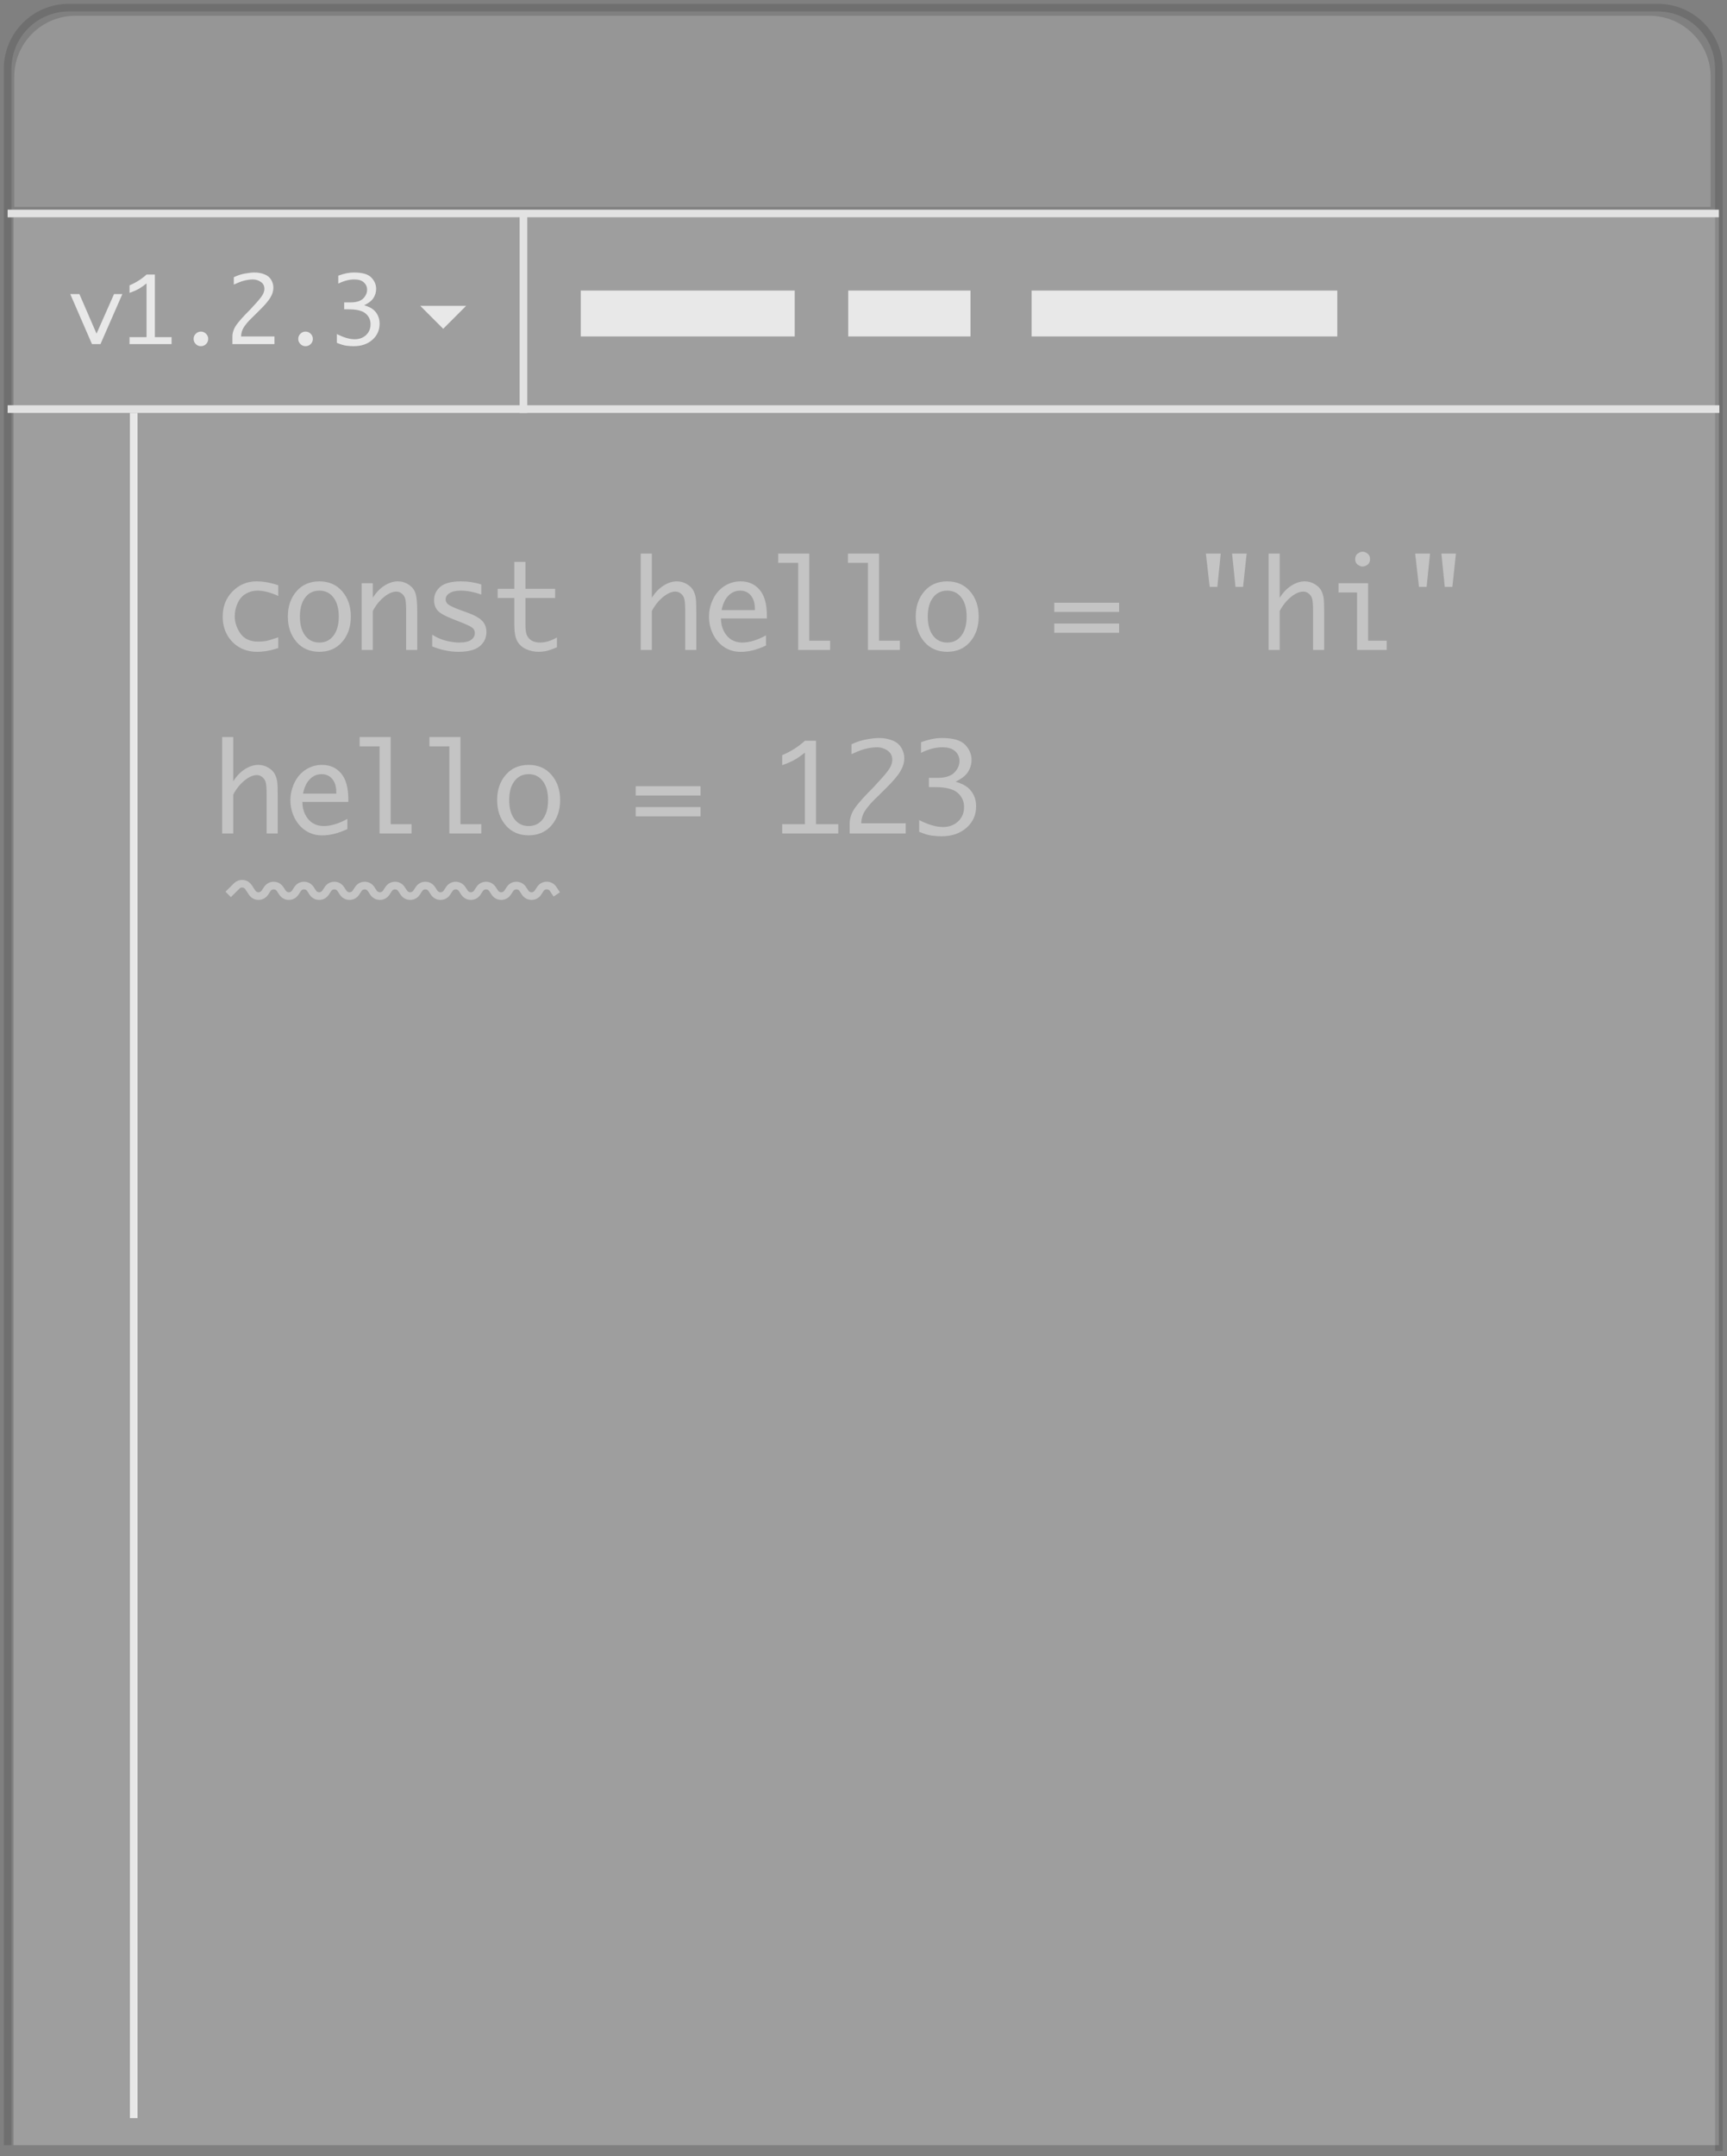 <svg width="226" height="282" viewBox="0 0 226 282" fill="none" xmlns="http://www.w3.org/2000/svg">
<rect x="0" y="0" width="226" height="282" fill="#808080" stroke="none"/>
<path d="M1.762 28.421H224.938V280.541H1.762V28.421Z" fill="white" fill-opacity="0.24"/>
<path d="M224.938 281.303V9C224.938 4.582 221.356 1 216.938 1H9C4.582 1 1 4.582 1 9V280.541" stroke="black" stroke-opacity="0.13"/>
<path opacity="0.6" d="M1.86 10.065C1.86 5.646 5.441 2.064 9.86 2.064H215.86C220.278 2.064 223.86 5.646 223.86 10.065V27.064H1.86V10.065Z" fill="#FCFCFC" fill-opacity="0.3"/>
<line x1="1" y1="27.921" x2="224.938" y2="27.921" stroke="#E2E2E2"/>
<path d="M36.414 84.75C35.441 85.078 34.513 85.242 33.633 85.242C32.758 85.242 31.98 85.042 31.297 84.641C30.62 84.234 30.091 83.688 29.711 83C29.331 82.307 29.141 81.521 29.141 80.641C29.141 79.318 29.571 78.219 30.43 77.344C31.295 76.469 32.336 76.031 33.555 76.031C34.456 76.031 35.409 76.201 36.414 76.539V77.938C35.399 77.474 34.49 77.242 33.688 77.242C33.157 77.242 32.657 77.375 32.188 77.641C31.719 77.901 31.357 78.31 31.102 78.867C30.847 79.424 30.719 79.997 30.719 80.586C30.719 81.372 30.964 82.122 31.453 82.836C31.948 83.549 32.722 83.906 33.774 83.906C34.092 83.906 34.404 83.885 34.711 83.844C35.019 83.797 35.586 83.633 36.414 83.352V84.75ZM41.794 85.242C40.544 85.242 39.544 84.807 38.794 83.938C38.044 83.062 37.669 81.961 37.669 80.633C37.669 79.305 38.044 78.206 38.794 77.336C39.544 76.466 40.544 76.031 41.794 76.031C43.039 76.031 44.036 76.466 44.786 77.336C45.536 78.206 45.911 79.305 45.911 80.633C45.911 81.961 45.536 83.062 44.786 83.938C44.036 84.807 43.039 85.242 41.794 85.242ZM41.794 84.031C42.57 84.031 43.187 83.729 43.645 83.125C44.104 82.521 44.333 81.69 44.333 80.633C44.333 79.581 44.104 78.753 43.645 78.148C43.187 77.544 42.57 77.242 41.794 77.242C41.013 77.242 40.393 77.544 39.934 78.148C39.476 78.753 39.247 79.581 39.247 80.633C39.247 81.69 39.476 82.521 39.934 83.125C40.393 83.729 41.013 84.031 41.794 84.031ZM47.329 85V76.273H48.783V78.18C49.199 77.508 49.702 76.982 50.29 76.602C50.879 76.221 51.468 76.031 52.056 76.031C52.572 76.031 53.04 76.169 53.462 76.445C53.884 76.716 54.178 77.073 54.345 77.516C54.517 77.958 54.603 78.828 54.603 80.125V85H53.15V79.945C53.15 79.107 53.108 78.555 53.025 78.289C52.947 78.018 52.798 77.797 52.579 77.625C52.366 77.453 52.132 77.367 51.876 77.367C51.366 77.367 50.816 77.609 50.228 78.094C49.645 78.578 49.163 79.185 48.783 79.914V85H47.329ZM56.56 84.539V83C57.144 83.38 57.761 83.648 58.412 83.805C59.063 83.956 59.615 84.031 60.068 84.031C60.803 84.031 61.331 83.914 61.654 83.68C61.977 83.44 62.139 83.143 62.139 82.789C62.139 82.555 62.063 82.354 61.912 82.188C61.761 82.021 61.386 81.815 60.787 81.57L60.287 81.367L59.279 80.969C58.196 80.547 57.514 80.156 57.232 79.797C56.946 79.443 56.803 79.01 56.803 78.5C56.803 77.781 57.079 77.19 57.631 76.727C58.188 76.263 59.089 76.031 60.334 76.031C61.266 76.031 62.149 76.167 62.982 76.438V77.758C62.024 77.414 61.123 77.242 60.279 77.242C59.664 77.242 59.183 77.352 58.834 77.57C58.49 77.784 58.318 78.052 58.318 78.375C58.318 78.688 58.469 78.938 58.771 79.125C59.068 79.312 59.553 79.529 60.224 79.773L61.209 80.133C62.11 80.461 62.743 80.818 63.107 81.203C63.472 81.588 63.654 82.07 63.654 82.648C63.654 83.404 63.362 84.026 62.779 84.516C62.201 85 61.274 85.242 59.998 85.242C58.883 85.242 57.737 85.008 56.56 84.539ZM72.885 84.648C72.203 84.935 71.708 85.104 71.401 85.156C71.093 85.213 70.796 85.242 70.51 85.242C69.901 85.242 69.343 85.125 68.838 84.891C68.333 84.656 67.95 84.31 67.69 83.852C67.434 83.393 67.307 82.685 67.307 81.727V78.211H65.127V77H67.307V73.484H68.76V77H72.643V78.211H68.76V81.703C68.76 82.406 68.843 82.904 69.01 83.195C69.177 83.482 69.398 83.693 69.674 83.828C69.955 83.963 70.286 84.031 70.666 84.031C71.369 84.031 72.109 83.81 72.885 83.367V84.648ZM83.847 85V72.391H85.3V78.18C85.717 77.508 86.219 76.982 86.808 76.602C87.396 76.221 87.985 76.031 88.573 76.031C89.068 76.031 89.519 76.159 89.925 76.414C90.337 76.664 90.623 76.969 90.784 77.328C90.915 77.604 91.003 77.898 91.05 78.211C91.097 78.518 91.12 79.156 91.12 80.125V85H89.667V79.945C89.667 79.107 89.626 78.555 89.542 78.289C89.464 78.018 89.316 77.797 89.097 77.625C88.883 77.453 88.649 77.367 88.394 77.367C87.883 77.367 87.334 77.609 86.745 78.094C86.162 78.578 85.68 79.185 85.3 79.914V85H83.847ZM100.234 84.422C99.073 84.974 97.974 85.25 96.937 85.25C96.151 85.25 95.448 85.055 94.828 84.664C94.208 84.273 93.711 83.716 93.336 82.992C92.966 82.263 92.781 81.484 92.781 80.656C92.781 79.859 92.958 79.094 93.312 78.359C93.666 77.625 94.161 77.055 94.797 76.648C95.432 76.237 96.14 76.031 96.922 76.031C97.958 76.031 98.789 76.401 99.414 77.141C100.044 77.88 100.359 79.021 100.359 80.562V80.875H94.344C94.344 81.479 94.469 82.031 94.719 82.531C94.974 83.031 95.307 83.406 95.719 83.656C96.13 83.906 96.599 84.031 97.125 84.031C98.062 84.031 99.099 83.719 100.234 83.094V84.422ZM94.429 79.789H98.781V79.578C98.781 78.865 98.606 78.297 98.258 77.875C97.909 77.453 97.442 77.242 96.859 77.242C96.271 77.242 95.76 77.458 95.328 77.891C94.901 78.318 94.601 78.951 94.429 79.789ZM104.449 85V73.609H101.84V72.391H105.903V83.789H108.629V85H104.449ZM113.579 85V73.609H110.969V72.391H115.032V83.789H117.758V85H113.579ZM123.958 85.242C122.708 85.242 121.708 84.807 120.958 83.938C120.208 83.062 119.833 81.961 119.833 80.633C119.833 79.305 120.208 78.206 120.958 77.336C121.708 76.466 122.708 76.031 123.958 76.031C125.203 76.031 126.2 76.466 126.95 77.336C127.7 78.206 128.075 79.305 128.075 80.633C128.075 81.961 127.7 83.062 126.95 83.938C126.2 84.807 125.203 85.242 123.958 85.242ZM123.958 84.031C124.734 84.031 125.351 83.729 125.81 83.125C126.268 82.521 126.497 81.69 126.497 80.633C126.497 79.581 126.268 78.753 125.81 78.148C125.351 77.544 124.734 77.242 123.958 77.242C123.177 77.242 122.557 77.544 122.099 78.148C121.64 78.753 121.411 79.581 121.411 80.633C121.411 81.69 121.64 82.521 122.099 83.125C122.557 83.729 123.177 84.031 123.958 84.031ZM146.451 78.82V80.031H137.967V78.82H146.451ZM146.451 81.547V82.758H137.967V81.547H146.451ZM159.304 76.758H158.304L157.804 72.391H159.749L159.304 76.758ZM162.671 76.758H161.679L161.233 72.391H163.14L162.671 76.758ZM166.011 85V72.391H167.464V78.18C167.881 77.508 168.384 76.982 168.972 76.602C169.561 76.221 170.149 76.031 170.738 76.031C171.233 76.031 171.683 76.159 172.089 76.414C172.501 76.664 172.787 76.969 172.949 77.328C173.079 77.604 173.168 77.898 173.214 78.211C173.261 78.518 173.285 79.156 173.285 80.125V85H171.832V79.945C171.832 79.107 171.79 78.555 171.707 78.289C171.628 78.018 171.48 77.797 171.261 77.625C171.048 77.453 170.813 77.367 170.558 77.367C170.048 77.367 169.498 77.609 168.91 78.094C168.326 78.578 167.845 79.185 167.464 79.914V85H166.011ZM177.586 85V77.484H175.164V76.273H179.039V83.789H181.469V85H177.586ZM177.344 73.125C177.344 72.797 177.456 72.552 177.68 72.391C177.904 72.229 178.115 72.148 178.313 72.148C178.516 72.148 178.729 72.229 178.953 72.391C179.177 72.552 179.289 72.797 179.289 73.125C179.289 73.448 179.177 73.69 178.953 73.852C178.729 74.013 178.516 74.094 178.313 74.094C178.115 74.094 177.904 74.013 177.68 73.852C177.456 73.69 177.344 73.448 177.344 73.125ZM186.692 76.758H185.692L185.192 72.391H187.137L186.692 76.758ZM190.059 76.758H189.067L188.622 72.391H190.528L190.059 76.758ZM29.071 109V96.391H30.524V102.18C30.941 101.508 31.443 100.982 32.032 100.602C32.62 100.221 33.209 100.031 33.797 100.031C34.292 100.031 34.743 100.159 35.149 100.414C35.56 100.664 35.847 100.969 36.008 101.328C36.138 101.604 36.227 101.898 36.274 102.211C36.321 102.518 36.344 103.156 36.344 104.125V109H34.891V103.945C34.891 103.107 34.849 102.555 34.766 102.289C34.688 102.018 34.539 101.797 34.321 101.625C34.107 101.453 33.873 101.367 33.618 101.367C33.107 101.367 32.558 101.609 31.969 102.094C31.386 102.578 30.904 103.185 30.524 103.914V109H29.071ZM45.458 108.422C44.296 108.974 43.197 109.25 42.161 109.25C41.374 109.25 40.671 109.055 40.052 108.664C39.432 108.273 38.934 107.716 38.559 106.992C38.19 106.263 38.005 105.484 38.005 104.656C38.005 103.859 38.182 103.094 38.536 102.359C38.89 101.625 39.385 101.055 40.02 100.648C40.656 100.237 41.364 100.031 42.145 100.031C43.182 100.031 44.013 100.401 44.638 101.141C45.268 101.88 45.583 103.021 45.583 104.562V104.875H39.567C39.567 105.479 39.692 106.031 39.942 106.531C40.197 107.031 40.531 107.406 40.942 107.656C41.354 107.906 41.822 108.031 42.349 108.031C43.286 108.031 44.322 107.719 45.458 107.094V108.422ZM39.653 103.789H44.005V103.578C44.005 102.865 43.83 102.297 43.481 101.875C43.132 101.453 42.666 101.242 42.083 101.242C41.494 101.242 40.984 101.458 40.552 101.891C40.124 102.318 39.825 102.951 39.653 103.789ZM49.673 109V97.609H47.064V96.391H51.126V107.789H53.853V109H49.673ZM58.803 109V97.609H56.193V96.391H60.256V107.789H62.982V109H58.803ZM69.182 109.242C67.932 109.242 66.932 108.807 66.182 107.938C65.432 107.062 65.057 105.961 65.057 104.633C65.057 103.305 65.432 102.206 66.182 101.336C66.932 100.466 67.932 100.031 69.182 100.031C70.427 100.031 71.424 100.466 72.174 101.336C72.924 102.206 73.299 103.305 73.299 104.633C73.299 105.961 72.924 107.062 72.174 107.938C71.424 108.807 70.427 109.242 69.182 109.242ZM69.182 108.031C69.958 108.031 70.575 107.729 71.034 107.125C71.492 106.521 71.721 105.69 71.721 104.633C71.721 103.581 71.492 102.753 71.034 102.148C70.575 101.544 69.958 101.242 69.182 101.242C68.401 101.242 67.781 101.544 67.323 102.148C66.864 102.753 66.635 103.581 66.635 104.633C66.635 105.69 66.864 106.521 67.323 107.125C67.781 107.729 68.401 108.031 69.182 108.031ZM91.675 102.82V104.031H83.191V102.82H91.675ZM91.675 105.547V106.758H83.191V105.547H91.675ZM105.332 107.789V98.43C104.895 98.779 104.47 99.076 104.059 99.32C103.647 99.565 103.082 99.815 102.363 100.07V98.758C103.504 98.273 104.494 97.646 105.332 96.875H106.785V107.789H109.699V109H102.363V107.789H105.332ZM118.524 109H111.188V107.664C111.188 107.32 111.258 106.953 111.399 106.562C111.54 106.167 111.808 105.724 112.204 105.234C112.6 104.745 113.019 104.273 113.462 103.82L114.29 102.977C114.456 102.805 114.821 102.406 115.383 101.781C115.946 101.156 116.316 100.677 116.493 100.344C116.675 100.01 116.766 99.682 116.766 99.359C116.766 98.838 116.558 98.438 116.141 98.156C115.725 97.87 115.256 97.727 114.735 97.727C114.438 97.727 114.105 97.76 113.735 97.828C113.37 97.896 113.05 97.977 112.774 98.07C112.498 98.159 112.05 98.344 111.43 98.625V97.336C112.087 97.023 112.743 96.81 113.399 96.695C114.061 96.576 114.605 96.516 115.032 96.516C115.662 96.516 116.24 96.62 116.766 96.828C117.298 97.031 117.691 97.349 117.946 97.781C118.206 98.213 118.337 98.674 118.337 99.164C118.337 99.711 118.17 100.271 117.837 100.844C117.508 101.417 116.886 102.154 115.969 103.055L115.079 103.938L114.329 104.672C113.855 105.151 113.472 105.615 113.18 106.062C112.889 106.51 112.727 107.044 112.696 107.664H118.524V109ZM120.286 108.781V107.25C121.479 107.854 122.513 108.156 123.388 108.156C124.19 108.156 124.851 107.914 125.372 107.43C125.898 106.94 126.161 106.312 126.161 105.547C126.161 104.776 125.872 104.148 125.294 103.664C124.721 103.18 123.745 102.938 122.364 102.938H121.56V101.727H122.677C123.693 101.727 124.427 101.5 124.88 101.047C125.333 100.589 125.56 100.081 125.56 99.523C125.56 99.018 125.375 98.594 125.005 98.25C124.635 97.901 124.068 97.727 123.302 97.727C122.443 97.727 121.518 97.969 120.528 98.453V97.07C121.518 96.701 122.424 96.516 123.247 96.516C124.721 96.516 125.737 96.807 126.294 97.391C126.857 97.969 127.138 98.63 127.138 99.375C127.138 99.927 126.989 100.445 126.693 100.93C126.396 101.414 125.849 101.846 125.052 102.227C125.755 102.435 126.286 102.69 126.646 102.992C127.005 103.294 127.276 103.651 127.458 104.062C127.646 104.474 127.739 104.935 127.739 105.445C127.739 106.581 127.318 107.518 126.474 108.258C125.635 108.997 124.549 109.367 123.216 109.367C122.831 109.367 122.409 109.339 121.95 109.281C121.497 109.224 120.943 109.057 120.286 108.781Z" fill="#C4C4C4"/>
<path d="M12.035 45L9.193 38.455H10.389L12.633 43.635L14.924 38.455H16.014L13.148 45H12.035ZM19.175 44.092V37.072C18.847 37.334 18.529 37.557 18.22 37.74C17.912 37.924 17.488 38.111 16.949 38.303V37.318C17.804 36.955 18.546 36.484 19.175 35.906H20.265V44.092H22.451V45H16.949V44.092H19.175ZM26.292 45.275C26.03 45.275 25.805 45.182 25.618 44.994C25.43 44.807 25.337 44.582 25.337 44.32C25.337 44.055 25.43 43.83 25.618 43.647C25.809 43.459 26.034 43.365 26.292 43.365C26.549 43.365 26.772 43.459 26.96 43.647C27.151 43.83 27.247 44.055 27.247 44.32C27.247 44.582 27.153 44.807 26.965 44.994C26.778 45.182 26.553 45.275 26.292 45.275ZM35.916 45H30.414V43.998C30.414 43.74 30.467 43.465 30.572 43.172C30.678 42.875 30.879 42.543 31.176 42.176C31.473 41.809 31.787 41.455 32.119 41.115L32.74 40.482C32.865 40.353 33.139 40.055 33.561 39.586C33.983 39.117 34.26 38.758 34.393 38.508C34.529 38.258 34.598 38.012 34.598 37.77C34.598 37.379 34.441 37.078 34.129 36.867C33.816 36.652 33.465 36.545 33.074 36.545C32.852 36.545 32.602 36.57 32.324 36.621C32.051 36.672 31.811 36.732 31.604 36.803C31.397 36.869 31.061 37.008 30.596 37.219V36.252C31.088 36.018 31.58 35.857 32.072 35.772C32.568 35.682 32.977 35.637 33.297 35.637C33.77 35.637 34.203 35.715 34.598 35.871C34.996 36.023 35.291 36.262 35.483 36.586C35.678 36.91 35.776 37.256 35.776 37.623C35.776 38.033 35.651 38.453 35.401 38.883C35.154 39.312 34.688 39.865 34 40.541L33.332 41.203L32.77 41.754C32.414 42.113 32.127 42.461 31.908 42.797C31.689 43.133 31.568 43.533 31.545 43.998H35.916V45ZM39.986 45.275C39.724 45.275 39.499 45.182 39.312 44.994C39.124 44.807 39.031 44.582 39.031 44.32C39.031 44.055 39.124 43.83 39.312 43.647C39.503 43.459 39.728 43.365 39.986 43.365C40.244 43.365 40.466 43.459 40.654 43.647C40.845 43.83 40.941 44.055 40.941 44.32C40.941 44.582 40.847 44.807 40.66 44.994C40.472 45.182 40.248 45.275 39.986 45.275ZM44.085 44.836V43.688C44.979 44.141 45.755 44.367 46.411 44.367C47.013 44.367 47.509 44.185 47.899 43.822C48.294 43.455 48.491 42.984 48.491 42.41C48.491 41.832 48.274 41.361 47.841 40.998C47.411 40.635 46.678 40.453 45.643 40.453H45.04V39.545H45.878C46.639 39.545 47.19 39.375 47.53 39.035C47.87 38.691 48.04 38.31 48.04 37.893C48.04 37.514 47.901 37.195 47.624 36.938C47.346 36.676 46.921 36.545 46.346 36.545C45.702 36.545 45.009 36.727 44.266 37.09V36.053C45.009 35.775 45.688 35.637 46.306 35.637C47.411 35.637 48.173 35.855 48.591 36.293C49.013 36.727 49.223 37.223 49.223 37.781C49.223 38.195 49.112 38.584 48.889 38.947C48.667 39.31 48.257 39.635 47.659 39.92C48.186 40.076 48.585 40.268 48.854 40.494C49.124 40.721 49.327 40.988 49.464 41.297C49.604 41.605 49.675 41.951 49.675 42.334C49.675 43.185 49.358 43.889 48.725 44.443C48.096 44.998 47.282 45.275 46.282 45.275C45.993 45.275 45.677 45.254 45.333 45.211C44.993 45.168 44.577 45.043 44.085 44.836Z" fill="#E8E8E8"/>
<path d="M29.86 116.969L30.979 115.859C31.427 115.414 32.169 115.491 32.517 116.017L32.996 116.74C33.391 117.337 34.268 117.337 34.664 116.74L34.981 116.26C35.376 115.663 36.253 115.663 36.649 116.26L36.966 116.74C37.361 117.337 38.238 117.337 38.634 116.74L38.951 116.26C39.346 115.663 40.223 115.663 40.619 116.26L40.936 116.74C41.331 117.337 42.208 117.337 42.604 116.74L42.921 116.26C43.316 115.663 44.193 115.663 44.589 116.26L44.906 116.74C45.301 117.337 46.178 117.337 46.574 116.74L46.891 116.26C47.286 115.663 48.163 115.663 48.559 116.26L48.876 116.74C49.271 117.337 50.148 117.337 50.544 116.74L50.861 116.26C51.256 115.663 52.133 115.663 52.529 116.26L52.846 116.74C53.241 117.337 54.118 117.337 54.514 116.74L54.831 116.26C55.226 115.663 56.103 115.663 56.499 116.26L56.816 116.74C57.211 117.337 58.089 117.337 58.484 116.74L58.801 116.26C59.196 115.663 60.074 115.663 60.469 116.26L60.786 116.74C61.181 117.337 62.059 117.337 62.454 116.74L62.771 116.26C63.166 115.663 64.044 115.663 64.439 116.26L64.756 116.74C65.151 117.337 66.029 117.337 66.424 116.74L66.741 116.26C67.136 115.663 68.014 115.663 68.409 116.26L68.726 116.74C69.121 117.337 69.999 117.337 70.394 116.74L70.715 116.255C71.109 115.659 71.984 115.657 72.38 116.251L72.86 116.969" stroke="#C4C4C4"/>
<line x1="1" y1="53.5" x2="225" y2="53.5" stroke="#E2E2E2"/>
<line x1="68.5" y1="28" x2="68.5" y2="54" stroke="#E2E2E2"/>
<path d="M58 43L55 40H61L58 43Z" fill="#E8E8E8"/>
<rect x="76" y="38" width="28" height="6" fill="#E8E8E8"/>
<rect x="111" y="38" width="16" height="6" fill="#E8E8E8"/>
<rect x="135" y="38" width="40" height="6" fill="#E8E8E8"/>
<line x1="17.5" y1="54" x2="17.5" y2="277" stroke="#E8E8E8"/>
</svg>
